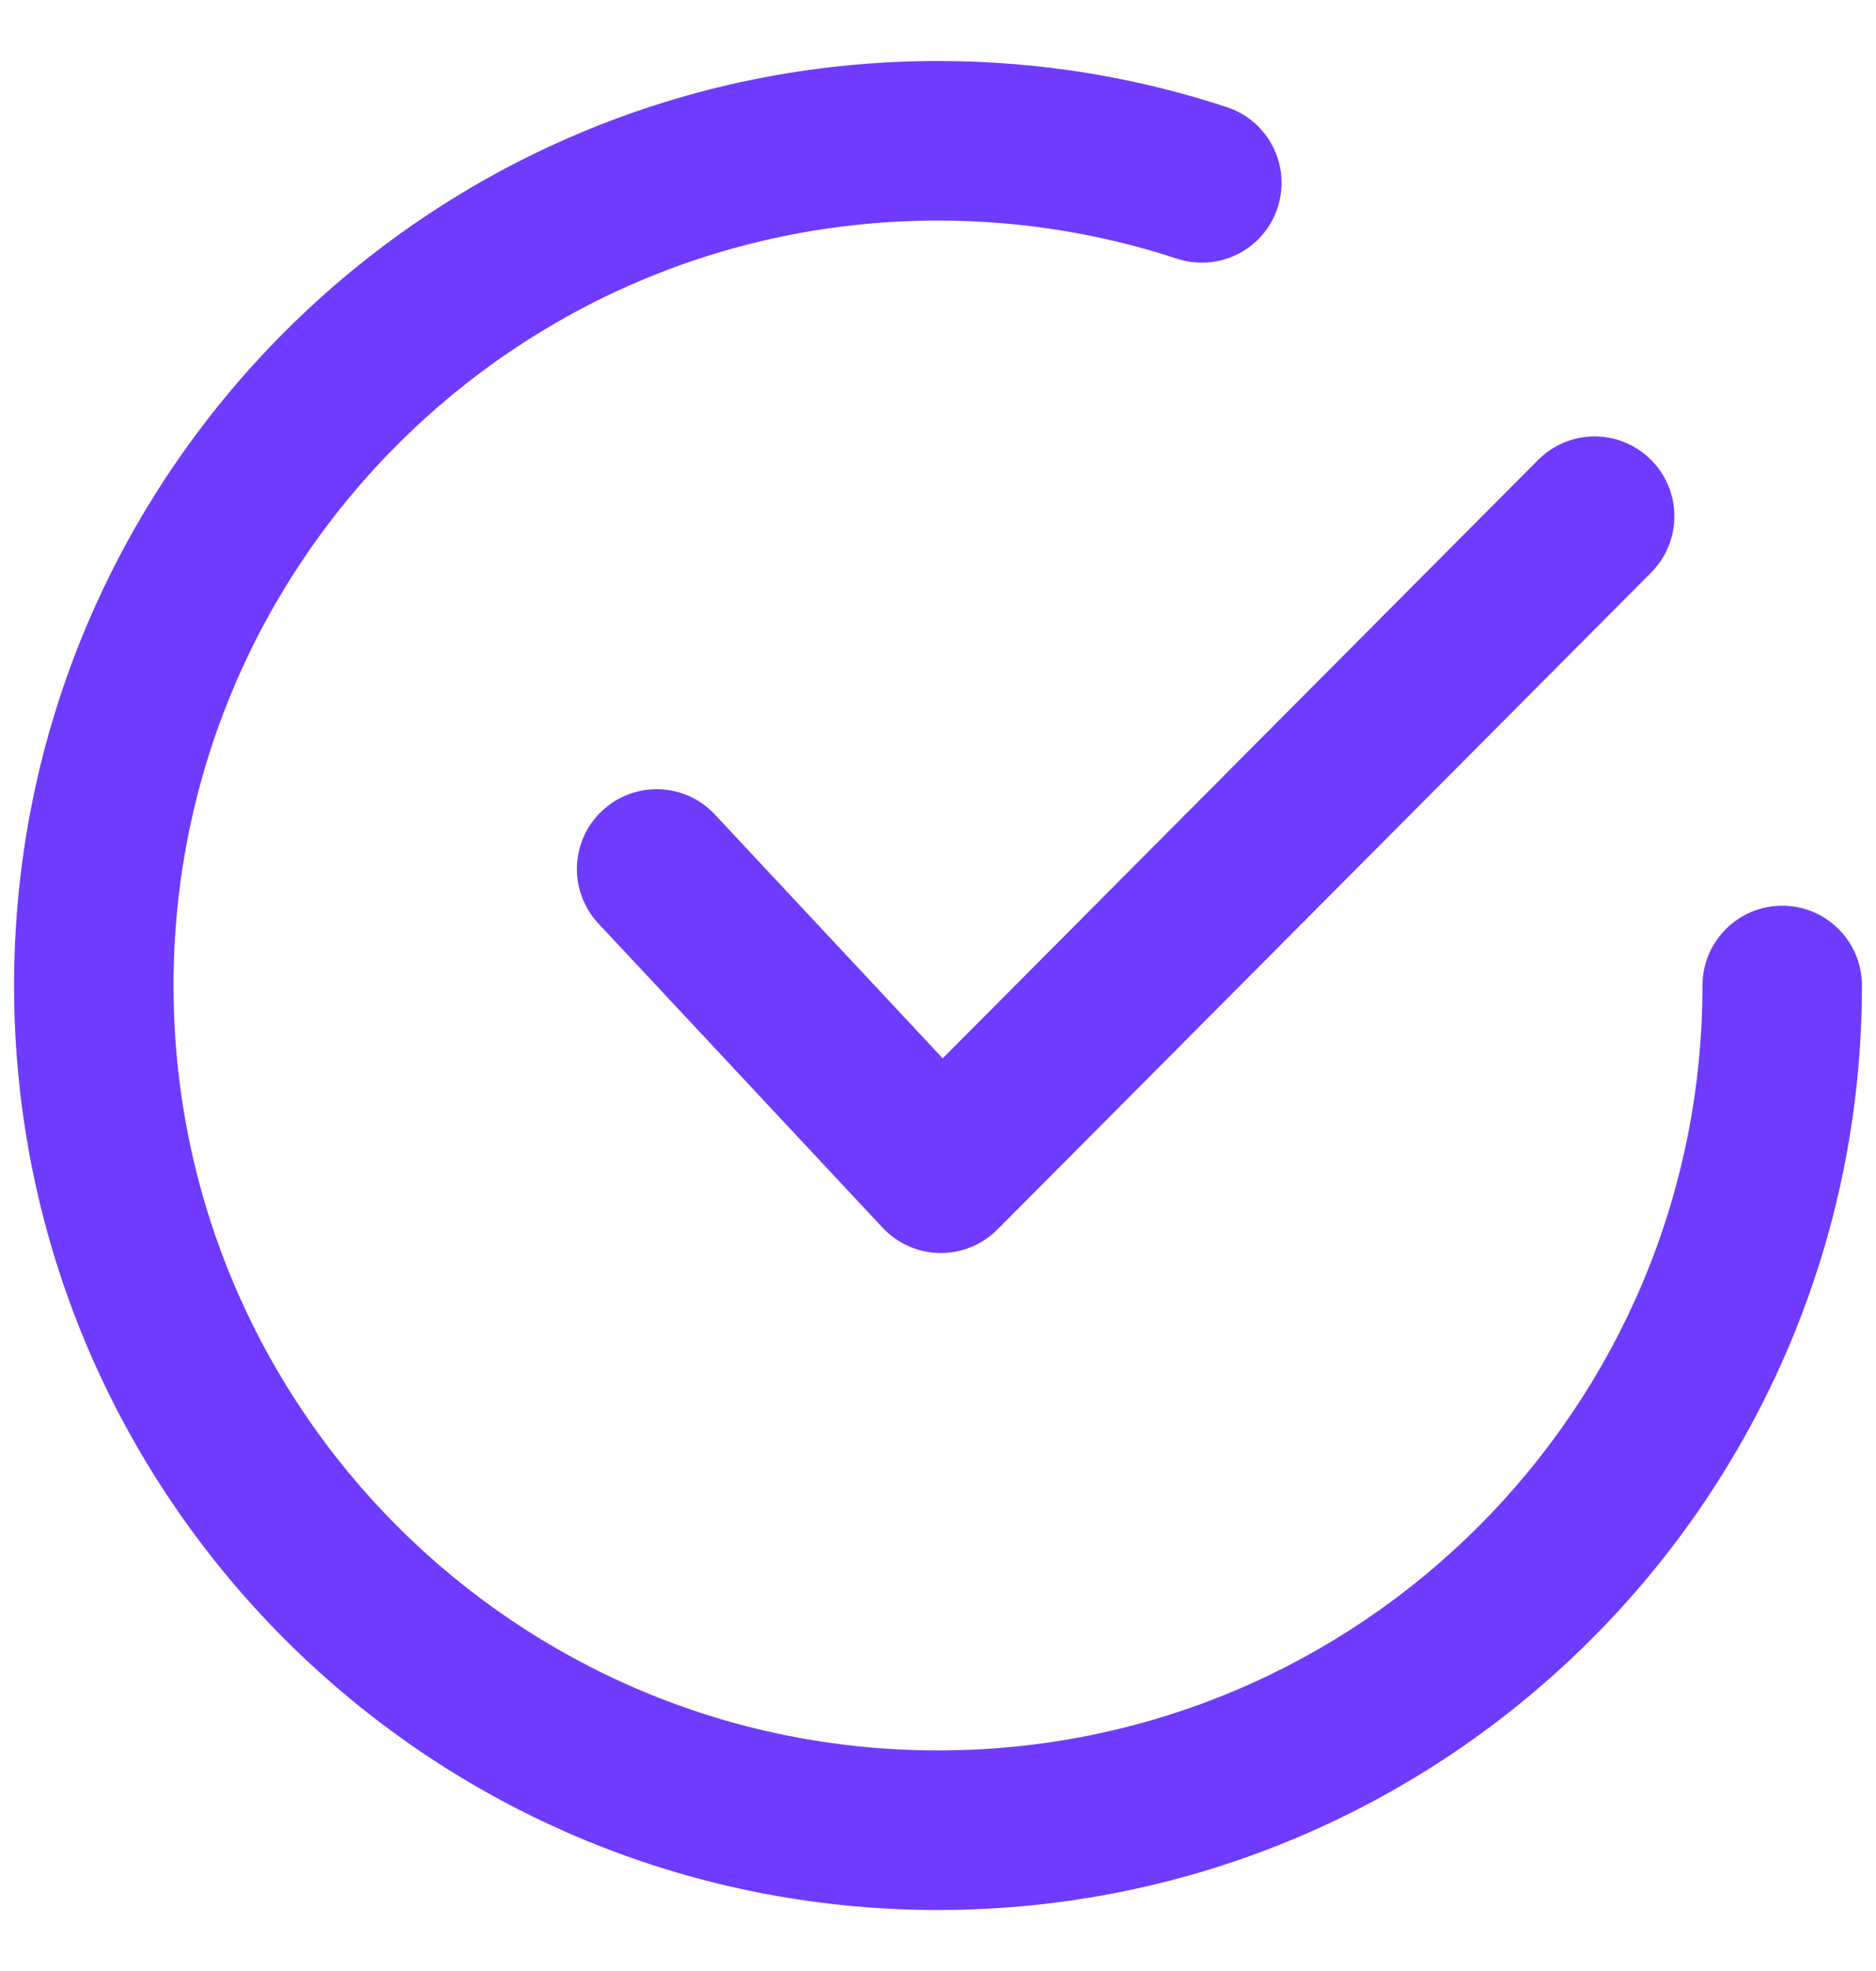 <svg width="20" height="21" viewBox="0 0 20 21" fill="none" xmlns="http://www.w3.org/2000/svg">
<path fill-rule="evenodd" clip-rule="evenodd" d="M1.85 10.5C1.85 5.999 5.499 2.35 10 2.35C10.891 2.35 11.747 2.493 12.547 2.756C12.993 2.902 13.474 2.66 13.62 2.214C13.767 1.768 13.524 1.287 13.078 1.141C12.109 0.822 11.074 0.65 10 0.65C4.56 0.65 0.15 5.06 0.15 10.5C0.15 15.94 4.56 20.35 10 20.35C15.44 20.35 19.85 15.94 19.85 10.5C19.85 10.031 19.47 9.65 19 9.65C18.531 9.65 18.15 10.031 18.15 10.5C18.15 15.001 14.502 18.65 10 18.65C5.499 18.65 1.85 15.001 1.85 10.5ZM17.603 6.1C17.934 5.767 17.933 5.229 17.6 4.898C17.267 4.566 16.729 4.568 16.398 4.9L10.05 11.276L7.621 8.678C7.301 8.335 6.763 8.317 6.42 8.638C6.077 8.958 6.059 9.496 6.379 9.839L9.41 13.081C9.567 13.249 9.787 13.346 10.017 13.35C10.248 13.354 10.47 13.263 10.633 13.1L17.603 6.1Z" fill="#6E3BFF"/>
</svg>
